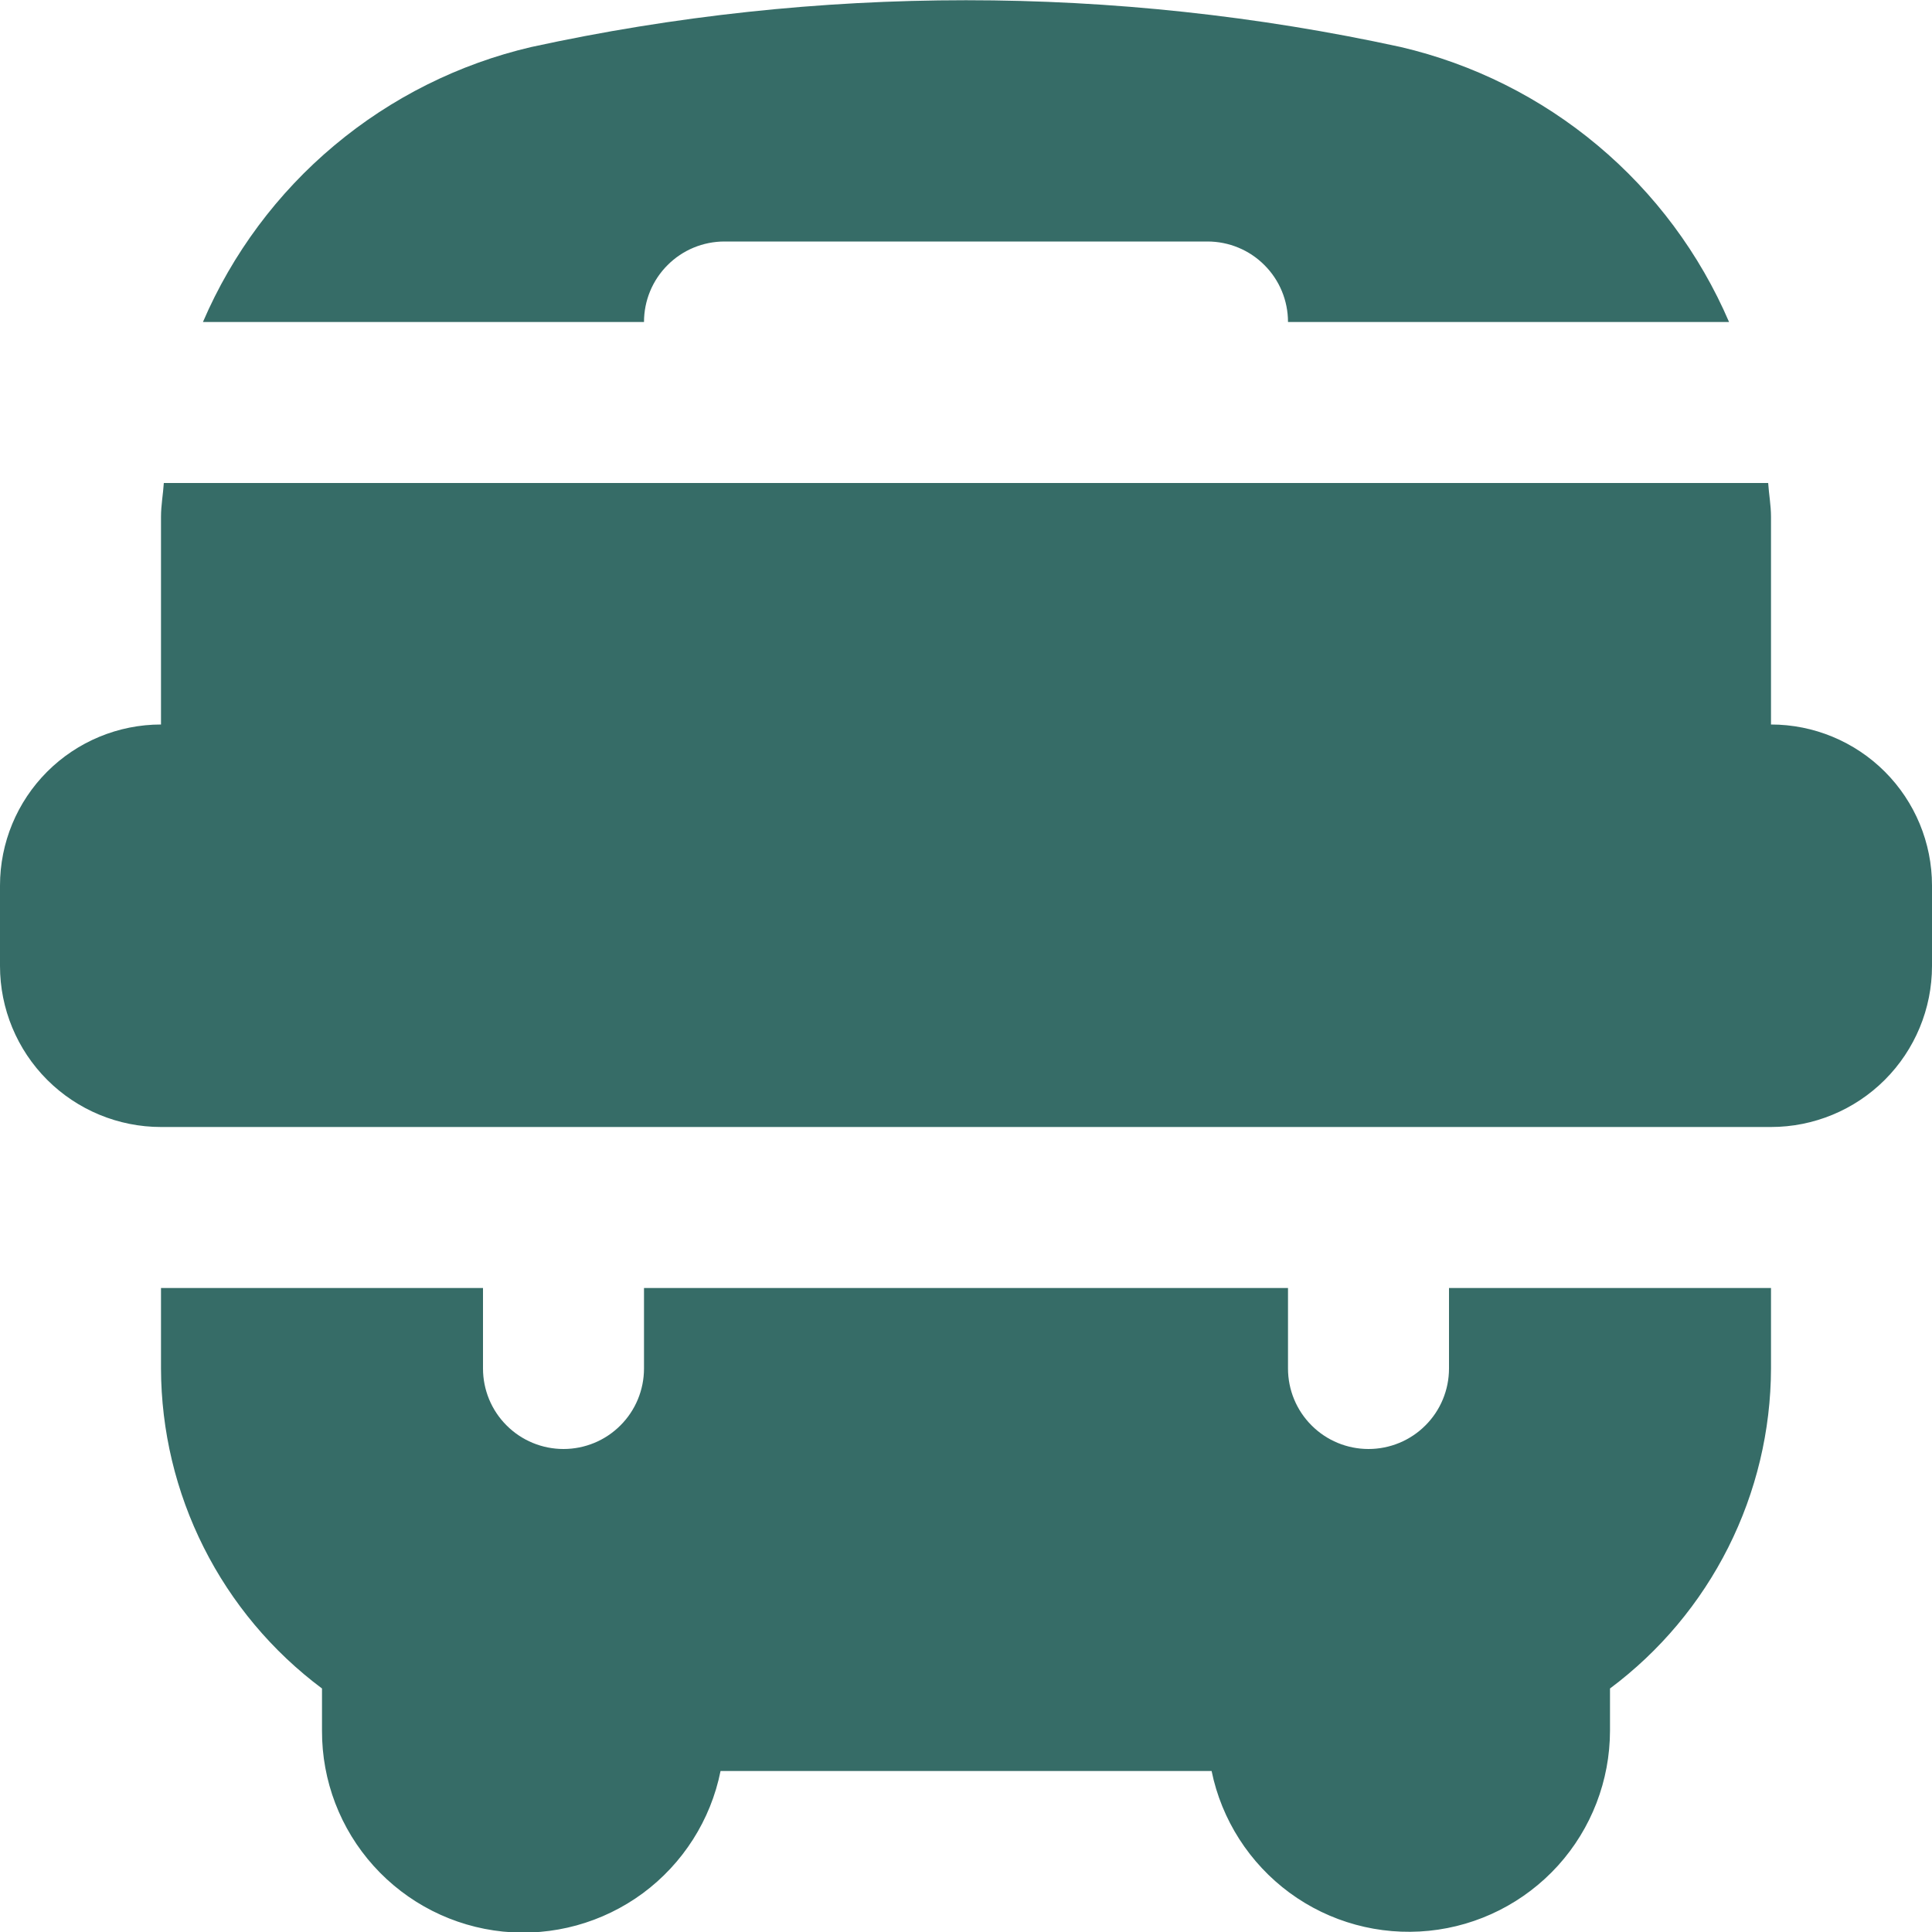 <svg width="24" height="24" viewBox="0 0 24 24" fill="none" xmlns="http://www.w3.org/2000/svg">
<g clip-path="url(#clip0_400_440)">
<path d="M18 16H22V17C21.998 17.772 21.816 18.533 21.469 19.223C21.122 19.913 20.619 20.513 20 20.975V21.5C19.999 22.119 19.769 22.716 19.354 23.175C18.938 23.634 18.367 23.923 17.751 23.985C17.135 24.047 16.518 23.879 16.019 23.512C15.521 23.145 15.175 22.606 15.051 22H8.951C8.829 22.609 8.484 23.15 7.985 23.519C7.485 23.887 6.867 24.057 6.249 23.995C5.631 23.932 5.059 23.642 4.643 23.181C4.227 22.72 3.998 22.121 4 21.5V20.975C3.381 20.513 2.878 19.913 2.531 19.223C2.184 18.533 2.002 17.772 2 17V16H6V17C6 17.265 6.105 17.52 6.293 17.707C6.48 17.895 6.735 18 7 18C7.265 18 7.52 17.895 7.707 17.707C7.895 17.52 8 17.265 8 17V16H16V17C16 17.265 16.105 17.52 16.293 17.707C16.48 17.895 16.735 18 17 18C17.265 18 17.52 17.895 17.707 17.707C17.895 17.52 18 17.265 18 17V16ZM9 3H15C15.265 3 15.52 3.105 15.707 3.293C15.895 3.48 16 3.735 16 4H21.479C21.114 3.151 20.555 2.399 19.846 1.806C19.138 1.213 18.3 0.794 17.4 0.584C13.842 -0.191 10.158 -0.191 6.6 0.584C5.7 0.794 4.862 1.213 4.154 1.806C3.445 2.399 2.886 3.151 2.521 4H8C8 3.735 8.105 3.48 8.293 3.293C8.48 3.105 8.735 3 9 3ZM22 9V6.42C22 6.277 21.974 6.141 21.965 6H2.035C2.026 6.141 2 6.277 2 6.42V9C1.47 9 0.961 9.211 0.586 9.586C0.211 9.961 0 10.47 0 11L0 12C0 12.53 0.211 13.039 0.586 13.414C0.961 13.789 1.47 14 2 14H22C22.53 14 23.039 13.789 23.414 13.414C23.789 13.039 24 12.53 24 12V11C24 10.47 23.789 9.961 23.414 9.586C23.039 9.211 22.53 9 22 9Z" fill="#366C67"/>
</g>
<defs>
<clipPath id="clip0_400_440">
<rect width="24" height="24" fill="white"/>
</clipPath>
</defs>
</svg>

